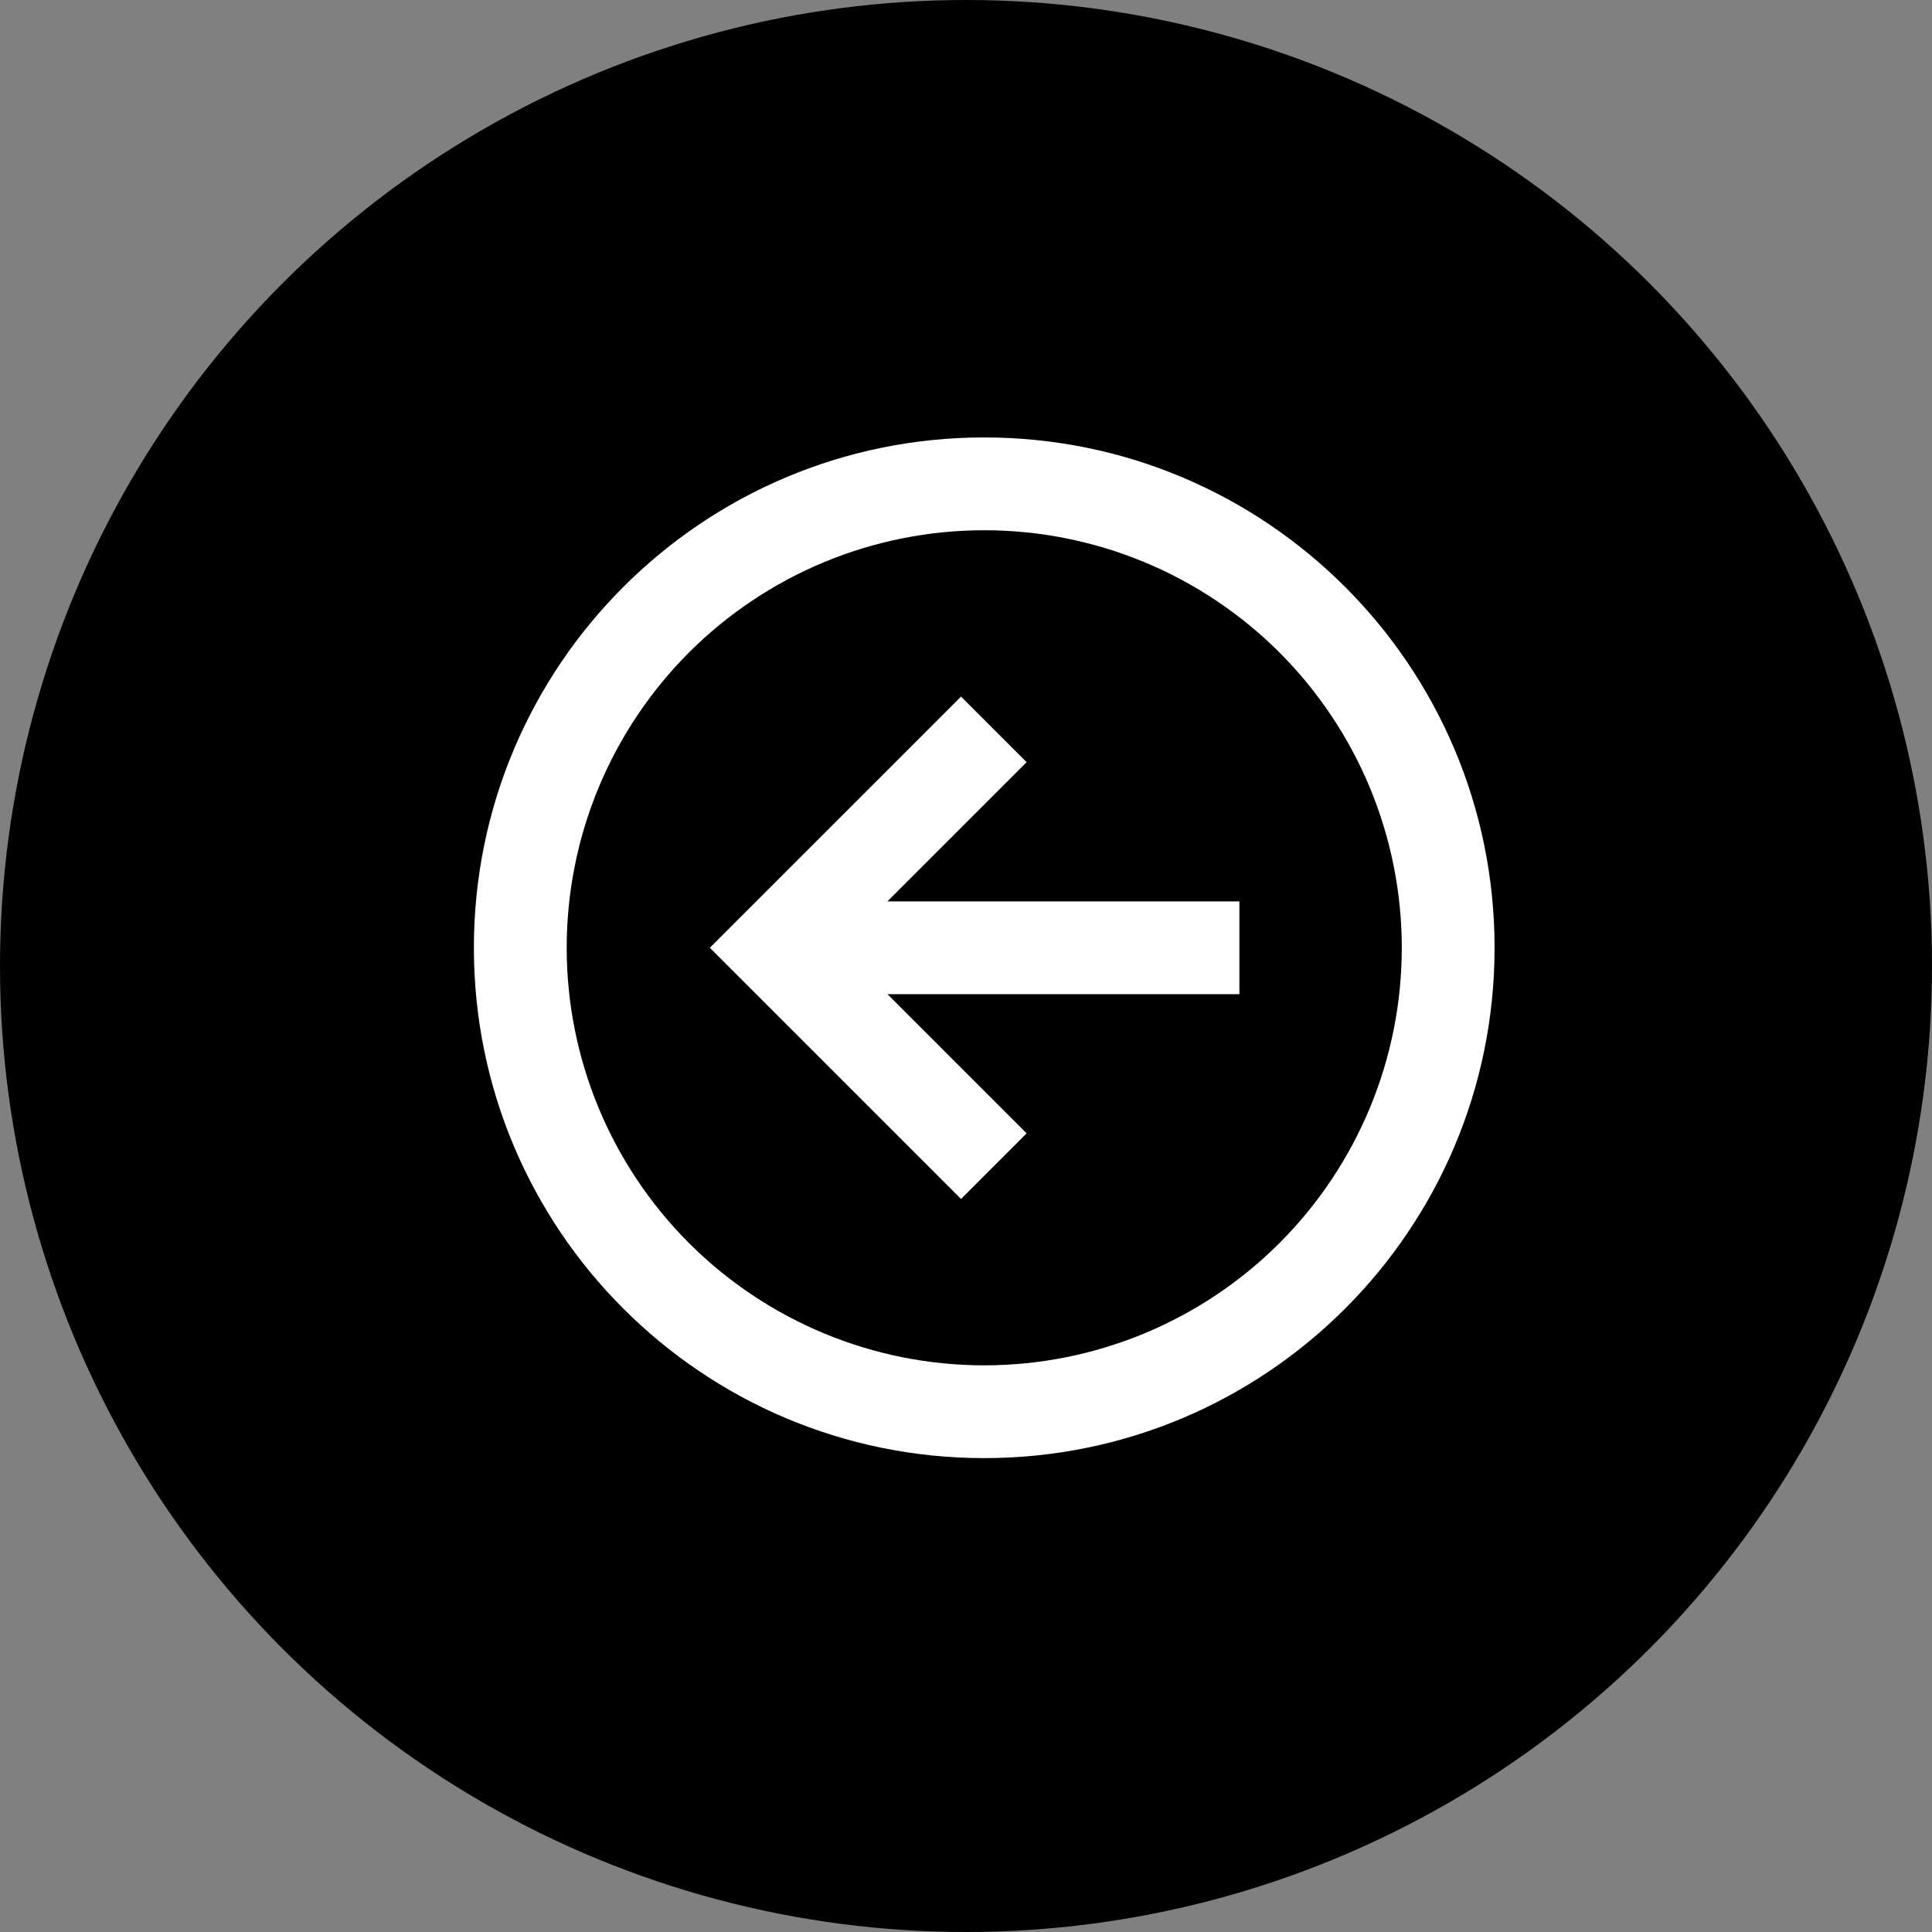 <svg width="53" height="53" viewBox="0 0 53 53" fill="none" xmlns="http://www.w3.org/2000/svg">
<rect x="0" y="0" width="53" height="53" fill="#808080" stroke="none"/>
<circle cx="26.5" cy="26.5" r="26.5" fill="black"/>
<path d="M38.455 26C38.455 24.496 38.158 23.006 37.583 21.616C37.007 20.227 36.163 18.964 35.1 17.9C34.036 16.837 32.773 15.993 31.384 15.417C29.994 14.842 28.504 14.546 27 14.546C25.496 14.546 24.006 14.842 22.616 15.417C21.227 15.993 19.964 16.837 18.9 17.9C17.837 18.964 16.993 20.227 16.417 21.616C15.842 23.006 15.546 24.496 15.546 26C15.546 29.038 16.752 31.951 18.9 34.1C21.049 36.248 23.962 37.455 27 37.455C30.038 37.455 32.951 36.248 35.1 34.1C37.248 31.951 38.455 29.038 38.455 26ZM27 12C34.732 12 41 18.268 41 26C41 33.732 34.732 40 27 40C19.268 40 13 33.732 13 26C13 18.268 19.268 12 27 12ZM34 27.273H24.345L28.163 31.091L26.364 32.891L19.473 26L26.364 19.11L28.163 20.909L24.345 24.727H34V27.273Z" fill="white"/>
</svg>
